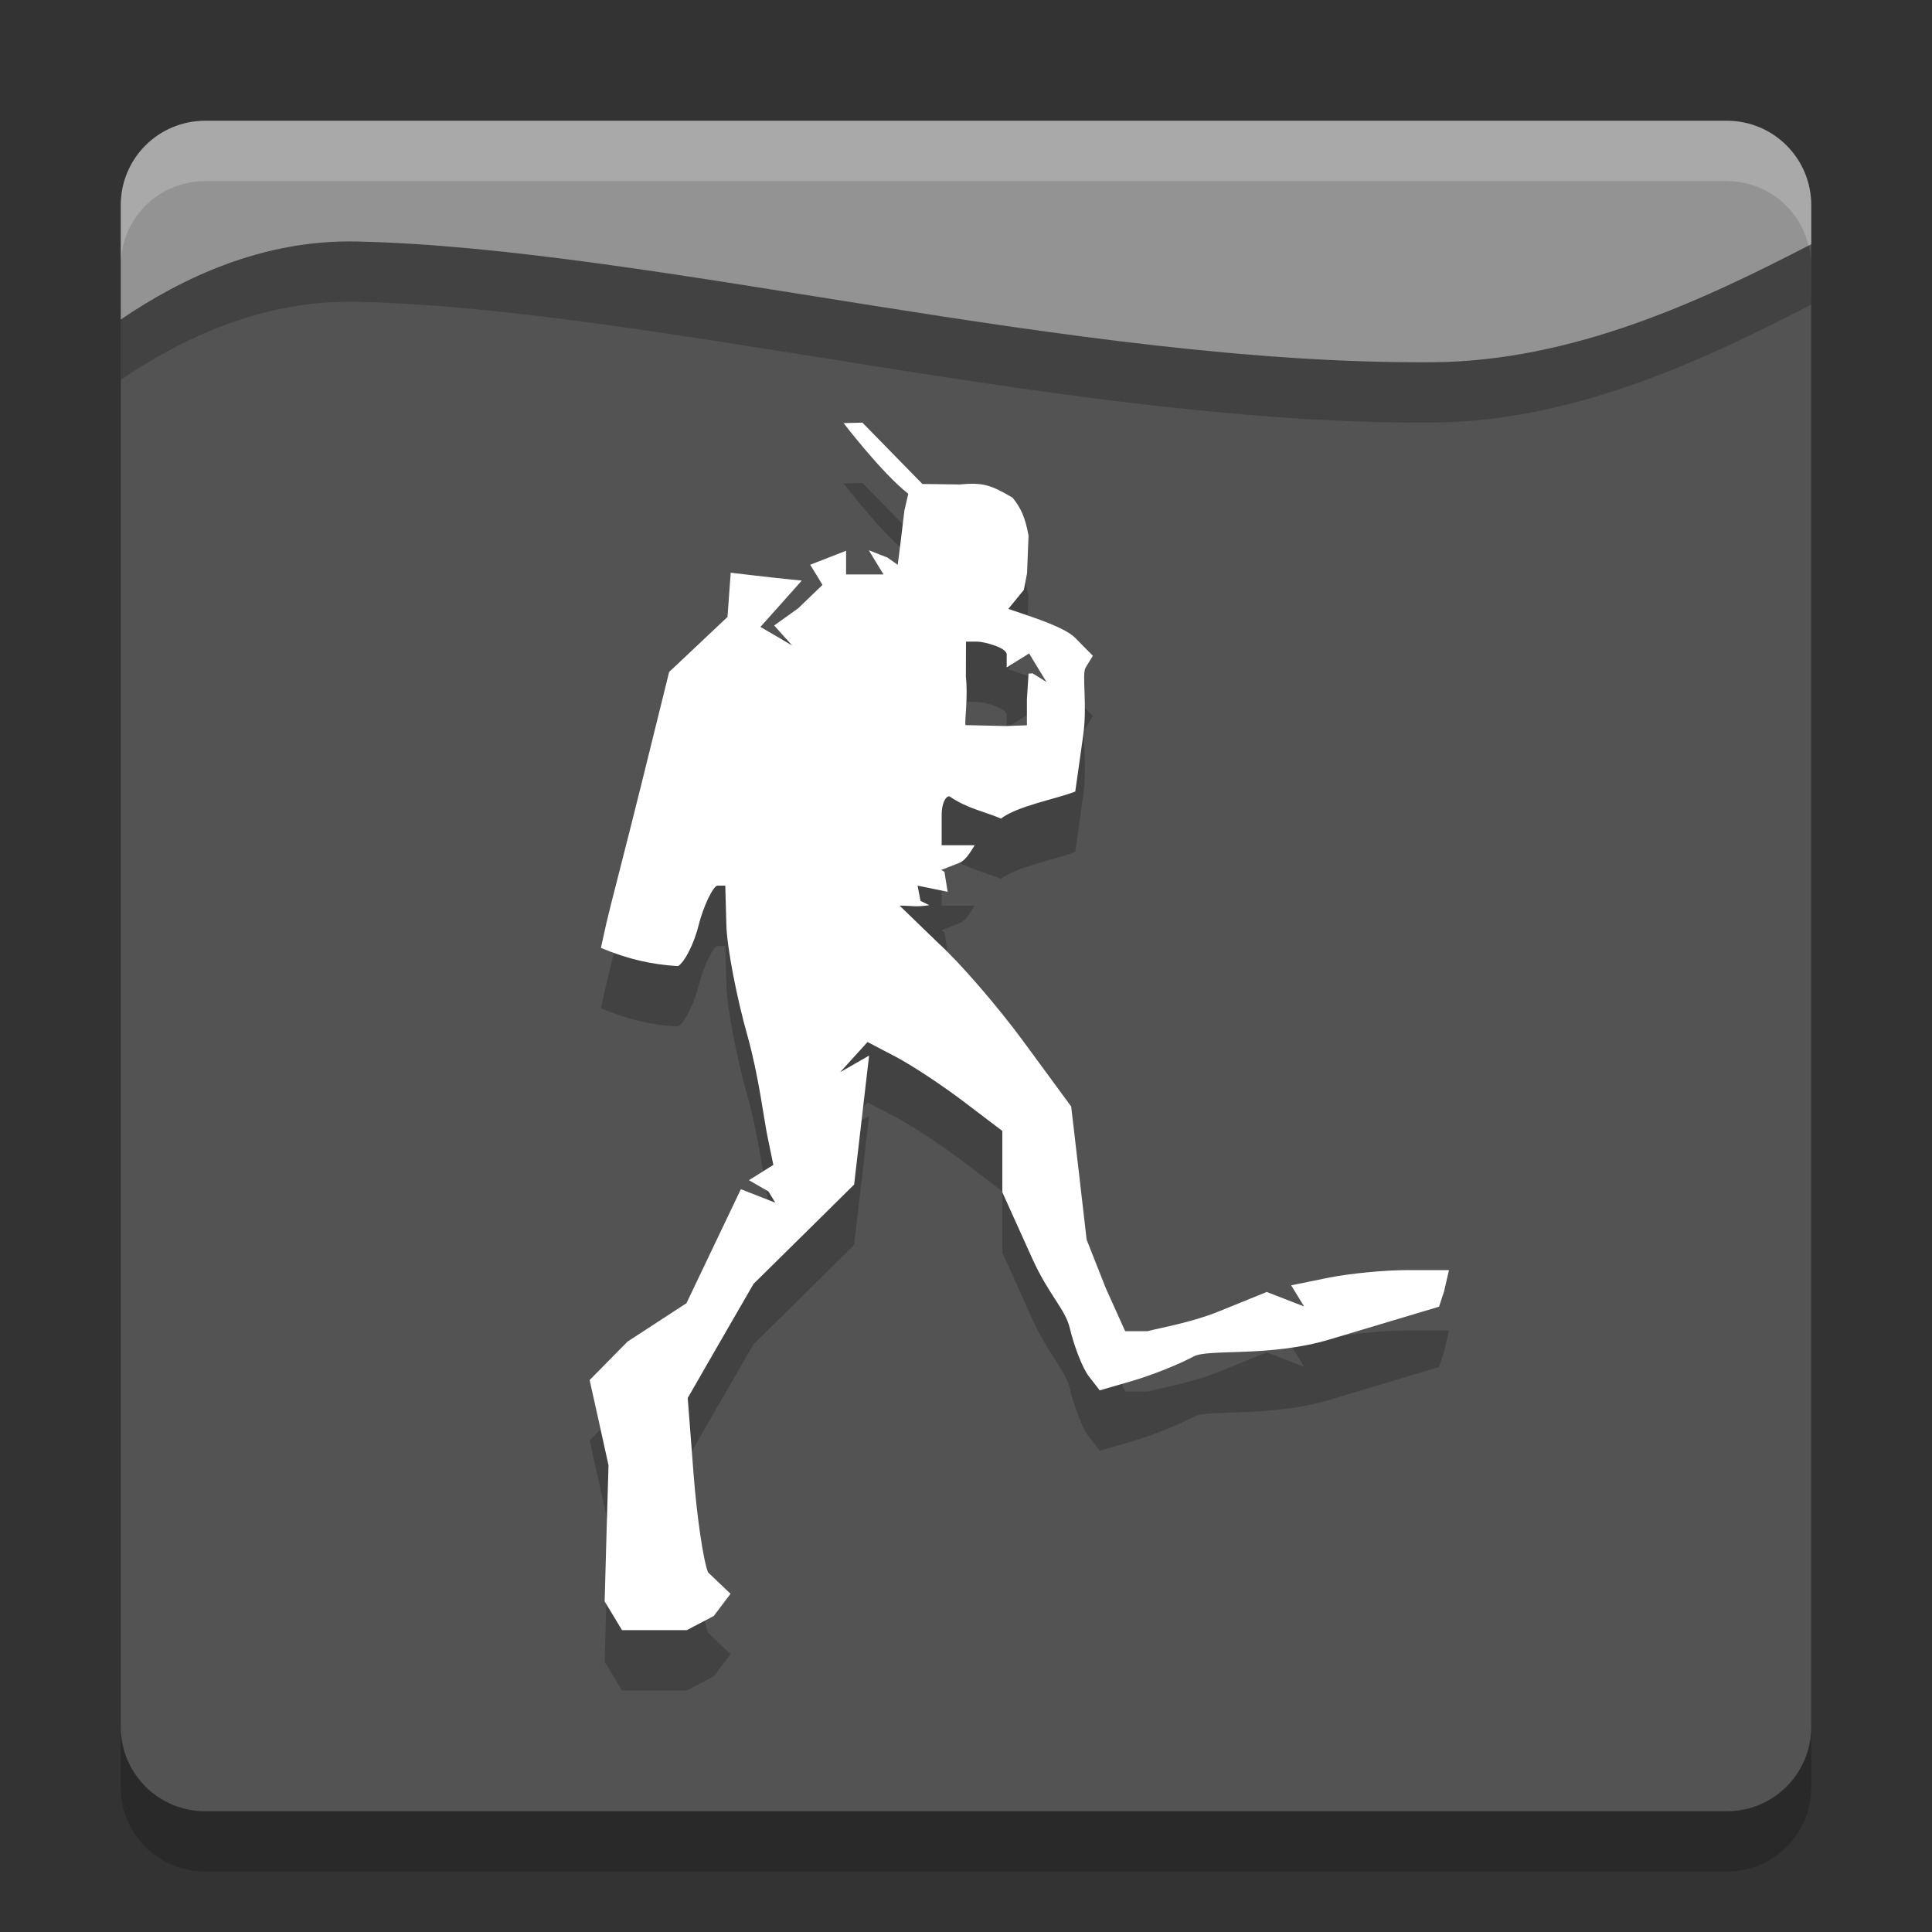<svg xmlns="http://www.w3.org/2000/svg" width="32" height="32" version="1">
 <rect width="100%" height="100%" fill="#333333" stroke="none"/>
 <path d="M 30,4.975 C 28.212,5.9 26.066,6.814 23.725,6.83 17.807,6.872 10.775,5.038 5.914,4.93 4.344,4.895 3.006,5.539 2,6.222 L 2,29.6 C 2,30.376 2.624,31 3.4,31 l 25.2,0 c 0.776,0 1.4,-0.624 1.4,-1.4 z" style="opacity:0.2"/>
 <path style="fill:#535353" d="M 30,3.975 C 28.212,4.9 26.066,5.814 23.725,5.83 17.807,5.872 10.775,4.038 5.914,3.93 4.344,3.895 3.006,4.539 2,5.222 L 2,28.6 C 2,29.376 2.624,30 3.4,30 l 25.2,0 c 0.776,0 1.4,-0.624 1.4,-1.4 z"/>
 <path style="opacity:0.2" d="m 3.4,2.999 c -0.776,0 -1.4,0.624 -1.4,1.4 L 2,6.292 C 3.006,5.608 4.344,4.964 5.914,4.999 c 4.861,0.108 11.893,2.042 17.81,2 C 26.066,6.983 28.212,5.969 30,5.045 l 0,-0.645 c 0,-0.776 -0.624,-1.4 -1.4,-1.4 z"/>
 <path d="M 3.4,2 C 2.624,2 2,2.624 2,3.4 L 2,5.292 C 3.006,4.609 4.344,3.965 5.914,4 10.775,4.108 17.807,6.042 23.725,6 26.066,5.984 28.212,4.97 30,4.045 L 30,3.4 C 30,2.624 29.376,2 28.6,2 Z" style="fill:#939393"/>
 <path d="m 14.284,8 -0.311,0.008 c 0,0 0.627,0.821 1.071,1.171 l -0.064,0.275 c -0.036,0.306 -0.076,0.634 -0.089,0.729 l -0.022,0.172 -0.17,-0.12 -0.309,-0.12 0.122,0.201 0.122,0.2 -0.31,0 -0.31,0 0,-0.197 0,-0.196 -0.297,0.116 -0.298,0.116 0.103,0.167 0.101,0.167 -0.401,0.386 -0.399,0.286 0.148,0.165 0.148,0.165 -0.261,-0.153 -0.263,-0.153 0.343,-0.384 0.342,-0.384 -0.18,-0.018 c -0.099,-0.009 -0.363,-0.038 -0.588,-0.064 l -0.409,-0.048 -0.027,0.366 -0.026,0.366 -0.484,0.457 -0.483,0.455 -0.45,1.82 c -0.247,1.001 -0.537,2.105 -0.588,2.334 l -0.092,0.416 c 0.45,0.189 0.85,0.277 1.278,0.302 0.112,-0.07 0.267,-0.378 0.342,-0.682 0.075,-0.305 0.241,-0.651 0.311,-0.651 l 0.129,0 0.018,0.656 c 0.01,0.361 0.167,1.185 0.349,1.829 0.182,0.645 0.276,1.395 0.329,1.656 l 0.1,0.484 -0.202,0.127 -0.202,0.127 0.323,0.186 0.113,0.186 -0.286,-0.112 -0.284,-0.111 -0.451,0.945 -0.45,0.943 -0.976,0.636 -0.628,0.637 0.157,0.705 0.156,0.707 -0.033,1.127 -0.031,1.128 0.144,0.237 L 10.302,28 l 0.362,0 0.712,0 0.446,-0.234 0.278,-0.368 -0.373,-0.355 c -0.078,-0.196 -0.185,-0.927 -0.239,-1.623 l -0.097,-1.265 0.544,-0.945 0.546,-0.945 0.833,-0.822 0.833,-0.823 0.124,-1.068 0.124,-1.068 -0.241,0.138 -0.239,0.137 0.227,-0.25 0.227,-0.25 0.47,0.246 c 0.258,0.135 0.76,0.466 1.116,0.736 l 0.647,0.491 0,0.509 0,0.507 0.494,1.094 c 0.271,0.601 0.551,0.846 0.623,1.155 0.073,0.309 0.214,0.668 0.314,0.797 l 0.182,0.235 0.559,-0.163 c 0.307,-0.09 0.756,-0.269 0.997,-0.399 0.24,-0.131 1.253,0.017 2.25,-0.281 l 1.814,-0.543 0.083,-0.253 0.082,-0.353 -0.689,0 c -0.379,0 -0.967,0.057 -1.307,0.126 l -0.618,0.126 0.107,0.175 0.107,0.175 -0.31,-0.12 -0.309,-0.12 -0.8,0.325 c -0.44,0.179 -0.975,0.271 -1.173,0.324 l -0.372,0 -0.319,-0.708 -0.319,-0.808 -0.127,-1.102 -0.129,-1.103 -0.786,-1.071 c -0.432,-0.589 -1.07,-1.325 -1.416,-1.637 L 14.9,16 c 0.234,0.002 0.258,0.027 0.492,-0.007 l -0.145,-0.071 -0.049,-0.253 0.249,0.051 0.249,0.051 -0.053,-0.331 -0.053,-0.031 0.302,-0.118 c 0.108,-0.042 0.198,-0.206 0.252,-0.291 l -0.249,0 -0.298,0 0,-0.507 c 0,-0.167 0.057,-0.304 0.127,-0.304 0.301,0.205 0.565,0.246 0.855,0.369 0.281,-0.212 0.907,-0.321 1.231,-0.448 l 0.131,-0.928 c 0.072,-0.51 -0.026,-1.016 0.04,-1.124 l 0.12,-0.196 -0.298,-0.302 C 17.639,11.394 17.092,11.219 16.954,11.171 l -0.253,-0.086 0.257,-0.314 0.053,-0.276 0.025,-0.623 C 16.982,9.572 16.908,9.41 16.77,9.242 16.41,9.033 16.287,8.987 15.895,9.024 l -0.617,-0.008 z m 1.716,3.627 0.187,0 c 0.103,0 0.487,0.096 0.487,0.213 l 0,0.215 0.185,-0.116 0.186,-0.116 0.144,0.237 0.145,0.237 -0.23,-0.144 -0.068,0.004 -0.027,0.422 0,0.434 -0.334,0.012 0,0.001 -0.684,-0.016 c -0.012,-0.083 0.043,-0.495 0.007,-0.801 z" style="opacity:0.2"/>
 <path style="fill:#ffffff" d="m 14.284,7 -0.311,0.008 c 0,0 0.627,0.821 1.071,1.171 l -0.064,0.275 c -0.036,0.306 -0.076,0.634 -0.089,0.729 L 14.869,9.355 14.699,9.235 14.39,9.114 l 0.122,0.201 0.122,0.2 -0.31,0 -0.31,0 0,-0.197 0,-0.196 -0.297,0.116 -0.298,0.116 0.103,0.167 0.101,0.167 -0.401,0.386 -0.399,0.286 0.148,0.165 0.148,0.165 -0.261,-0.153 -0.263,-0.153 0.343,-0.384 0.342,-0.384 -0.18,-0.018 c -0.099,-0.009 -0.363,-0.038 -0.588,-0.064 l -0.409,-0.048 -0.027,0.366 -0.026,0.366 -0.484,0.457 -0.483,0.455 -0.45,1.82 c -0.247,1.001 -0.537,2.105 -0.588,2.334 l -0.092,0.416 c 0.45,0.189 0.85,0.277 1.278,0.302 0.112,-0.07 0.267,-0.378 0.342,-0.682 0.075,-0.305 0.241,-0.651 0.311,-0.651 l 0.129,0 0.018,0.656 c 0.01,0.361 0.167,1.185 0.349,1.829 0.182,0.645 0.276,1.395 0.329,1.656 l 0.1,0.484 -0.202,0.127 -0.202,0.127 0.323,0.186 0.113,0.186 -0.286,-0.112 -0.284,-0.111 -0.451,0.945 -0.45,0.943 -0.976,0.636 -0.628,0.637 0.157,0.705 0.156,0.707 -0.033,1.127 -0.031,1.128 0.144,0.237 L 10.302,27 l 0.362,0 0.712,0 0.446,-0.234 0.278,-0.368 -0.373,-0.355 c -0.078,-0.196 -0.185,-0.927 -0.239,-1.623 l -0.097,-1.265 0.544,-0.945 0.546,-0.945 0.833,-0.822 0.833,-0.823 0.124,-1.068 0.124,-1.068 -0.241,0.138 -0.239,0.137 0.227,-0.25 0.227,-0.25 0.47,0.246 c 0.258,0.135 0.76,0.466 1.116,0.736 l 0.647,0.491 0,0.509 0,0.507 0.494,1.094 c 0.271,0.601 0.551,0.846 0.623,1.155 0.073,0.309 0.214,0.668 0.314,0.797 l 0.182,0.235 0.559,-0.163 c 0.307,-0.09 0.756,-0.269 0.997,-0.399 0.24,-0.131 1.253,0.017 2.25,-0.281 l 1.814,-0.543 0.083,-0.253 0.082,-0.353 -0.689,0 c -0.379,0 -0.967,0.057 -1.307,0.126 l -0.618,0.126 0.107,0.175 0.107,0.175 -0.31,-0.12 -0.309,-0.12 -0.8,0.325 c -0.44,0.179 -0.975,0.271 -1.173,0.324 l -0.372,0 -0.319,-0.708 -0.319,-0.808 -0.127,-1.102 -0.129,-1.103 -0.786,-1.071 c -0.432,-0.589 -1.07,-1.325 -1.416,-1.637 L 14.9,15 c 0.234,0.002 0.258,0.027 0.492,-0.007 l -0.145,-0.071 -0.049,-0.253 0.249,0.051 0.249,0.051 -0.053,-0.331 -0.053,-0.031 0.302,-0.118 c 0.108,-0.042 0.198,-0.206 0.252,-0.291 l -0.249,0 -0.298,0 0,-0.507 c 0,-0.167 0.057,-0.304 0.127,-0.304 0.301,0.205 0.565,0.246 0.855,0.369 0.281,-0.212 0.907,-0.321 1.231,-0.448 l 0.131,-0.928 c 0.072,-0.51 -0.026,-1.016 0.04,-1.124 l 0.12,-0.196 -0.298,-0.302 C 17.639,10.394 17.092,10.219 16.954,10.171 l -0.253,-0.086 0.257,-0.314 0.053,-0.276 0.025,-0.623 C 16.982,8.572 16.908,8.41 16.77,8.242 16.41,8.033 16.287,7.987 15.895,8.024 l -0.617,-0.008 z m 1.716,3.627 0.187,0 c 0.103,0 0.487,0.096 0.487,0.213 l 0,0.215 0.185,-0.116 0.186,-0.116 0.144,0.237 0.145,0.237 -0.23,-0.144 -0.068,0.004 -0.027,0.422 0,0.434 -0.334,0.012 0,0.001 -0.684,-0.016 c -0.012,-0.083 0.043,-0.495 0.007,-0.801 z"/>
 <path style="fill:#ffffff;opacity:0.2" d="M 3.4 2 C 2.625 2 2 2.625 2 3.4 L 2 4.398 C 2 3.623 2.625 3 3.4 3 L 28.6 3 C 29.26 3 29.806 3.454 29.955 4.066 C 29.969 4.059 29.986 4.052 30 4.045 L 30 3.4 C 30 2.625 29.375 2 28.6 2 L 3.4 2 z"/>
</svg>
